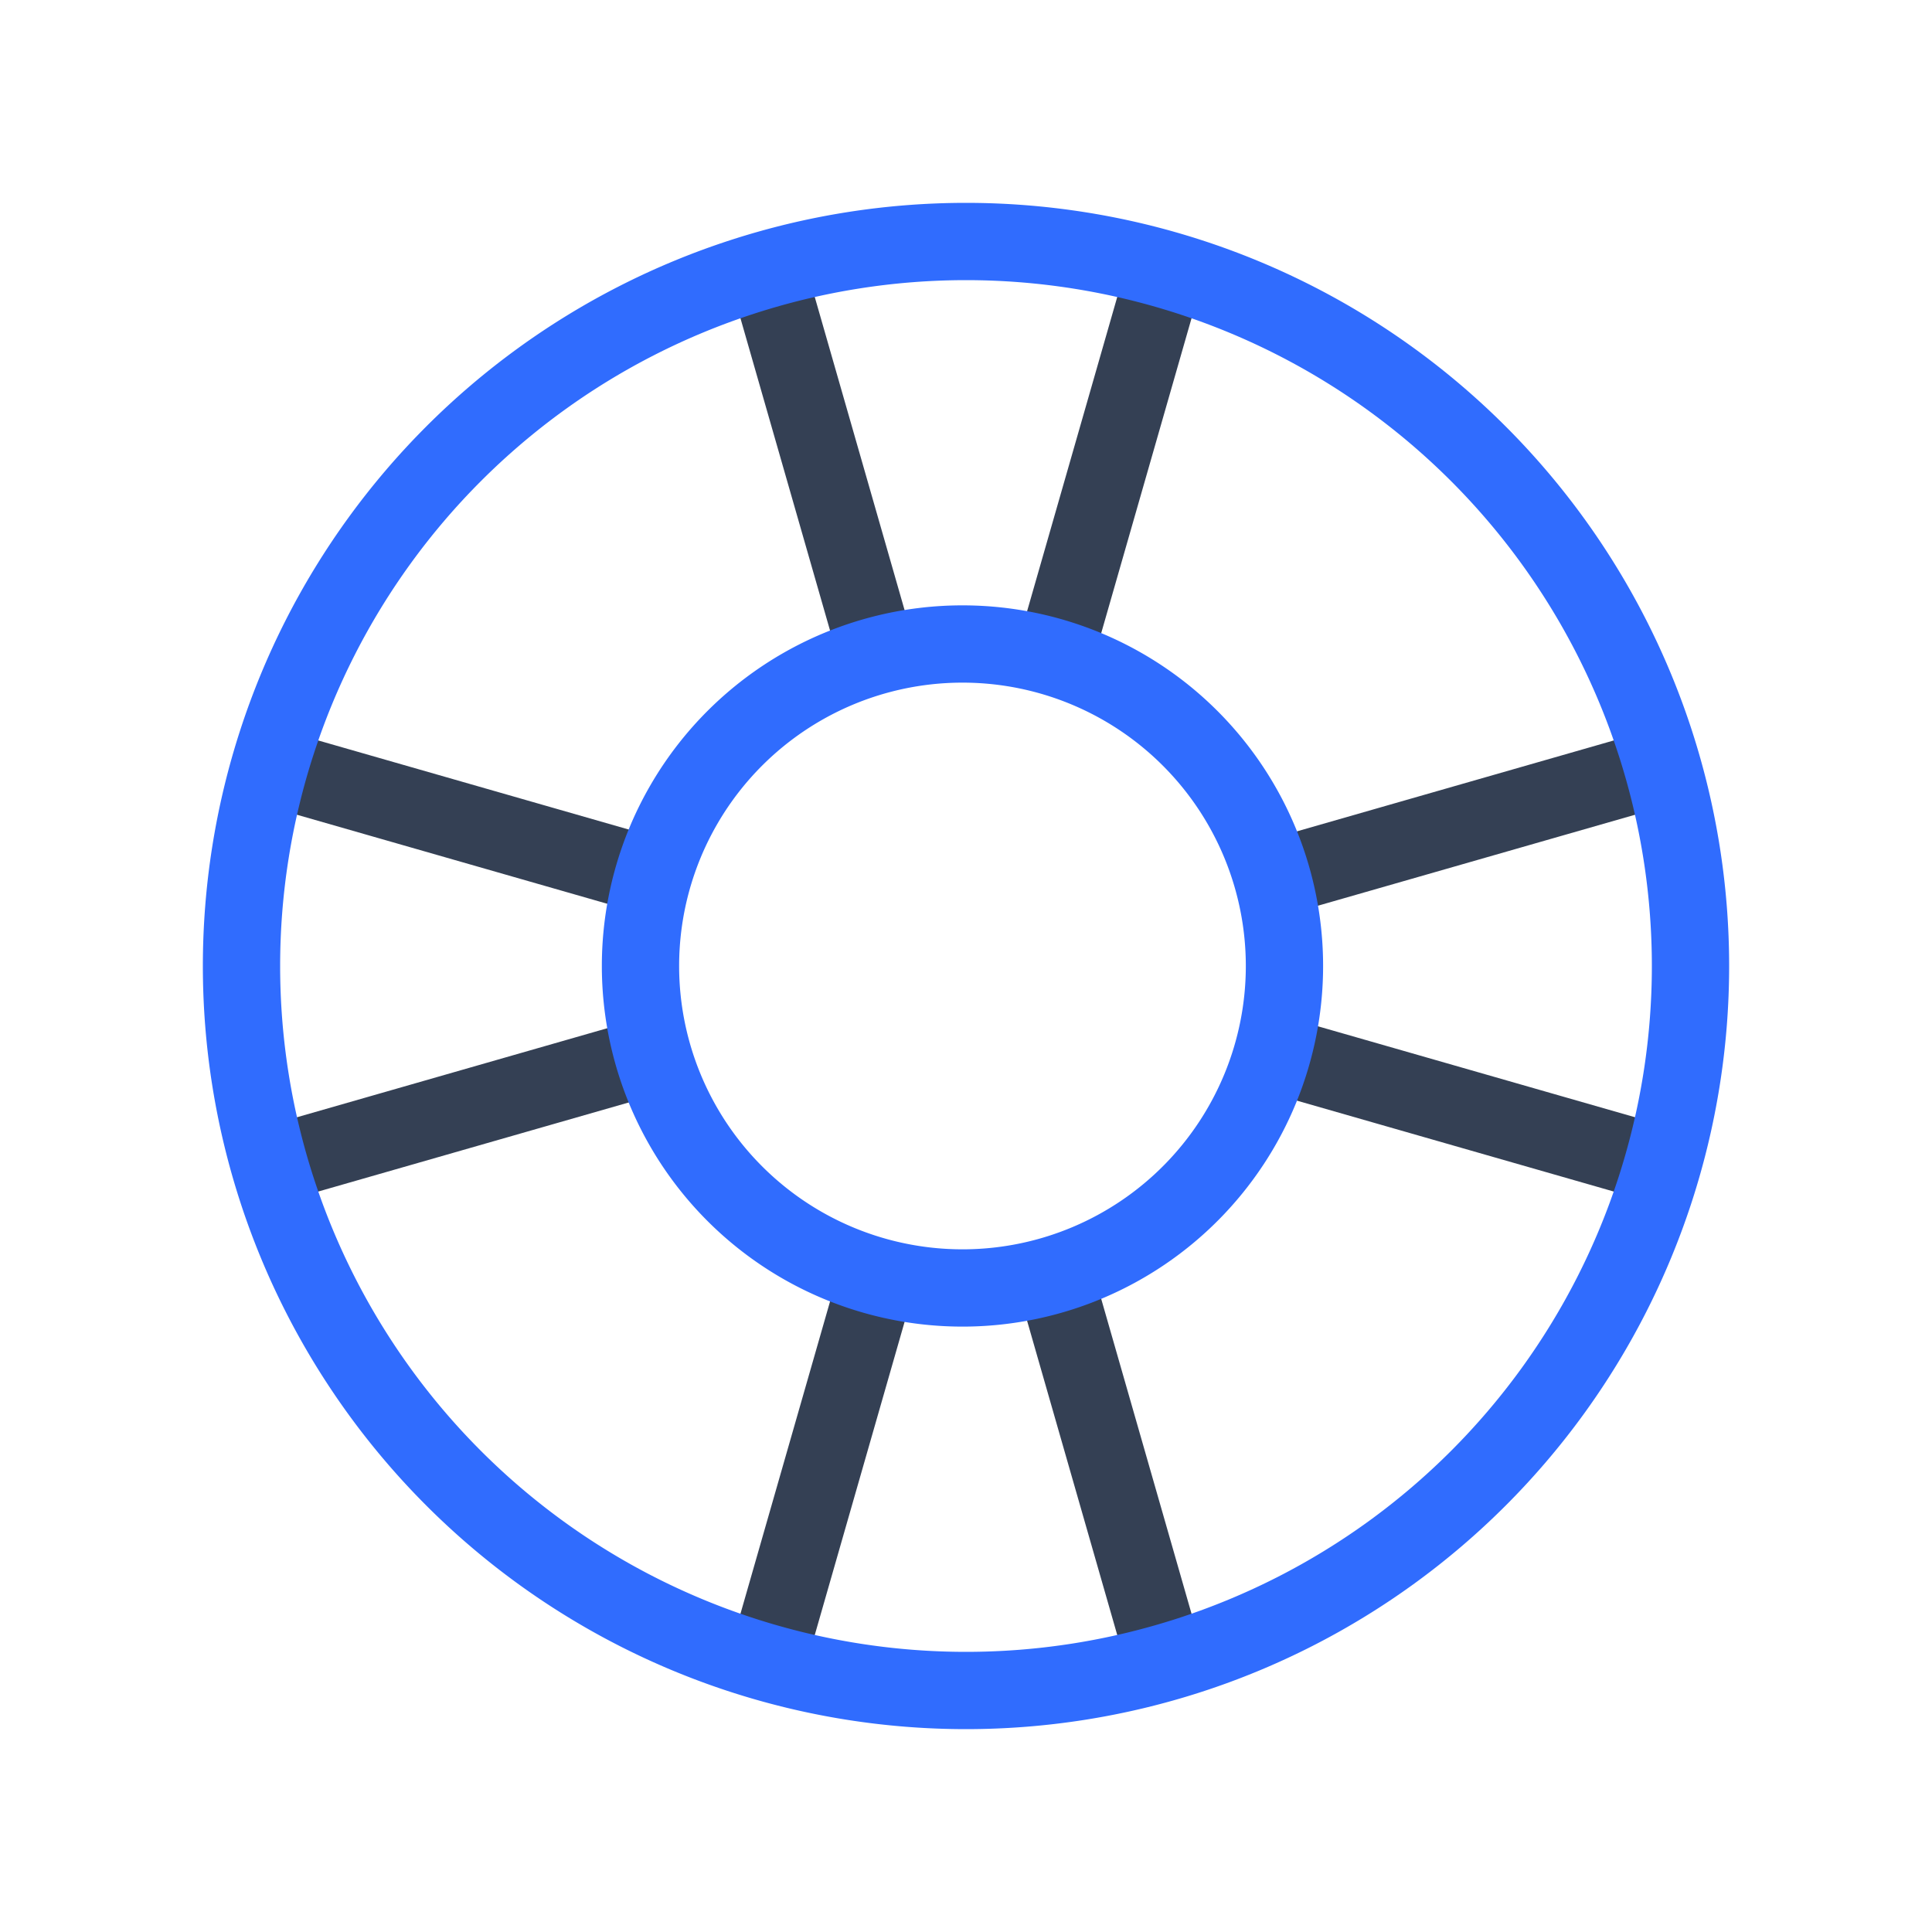 <svg xmlns="http://www.w3.org/2000/svg" width="3em" height="3em" viewBox="0 0 50 50"><g fill="none" stroke-linecap="round" stroke-linejoin="round" stroke-width="2"><path stroke="#344054" d="m30.02 7.458l-2.582 9m-7.458-9l2.582 9m19.98 13.562l-9-2.582m9-7.458l-9 2.582M19.98 42.542l2.582-9m7.458 9l-2.582-9M7.458 19.98l9 2.582m-9 7.458l9-2.582"/><path stroke="#306CFE" d="M43.75 25a18.75 18.75 0 1 1-37.5 0a18.75 18.75 0 0 1 37.5 0M25 16.667a8.333 8.333 0 1 0 0 16.665a8.333 8.333 0 0 0 0-16.665"/></g></svg>